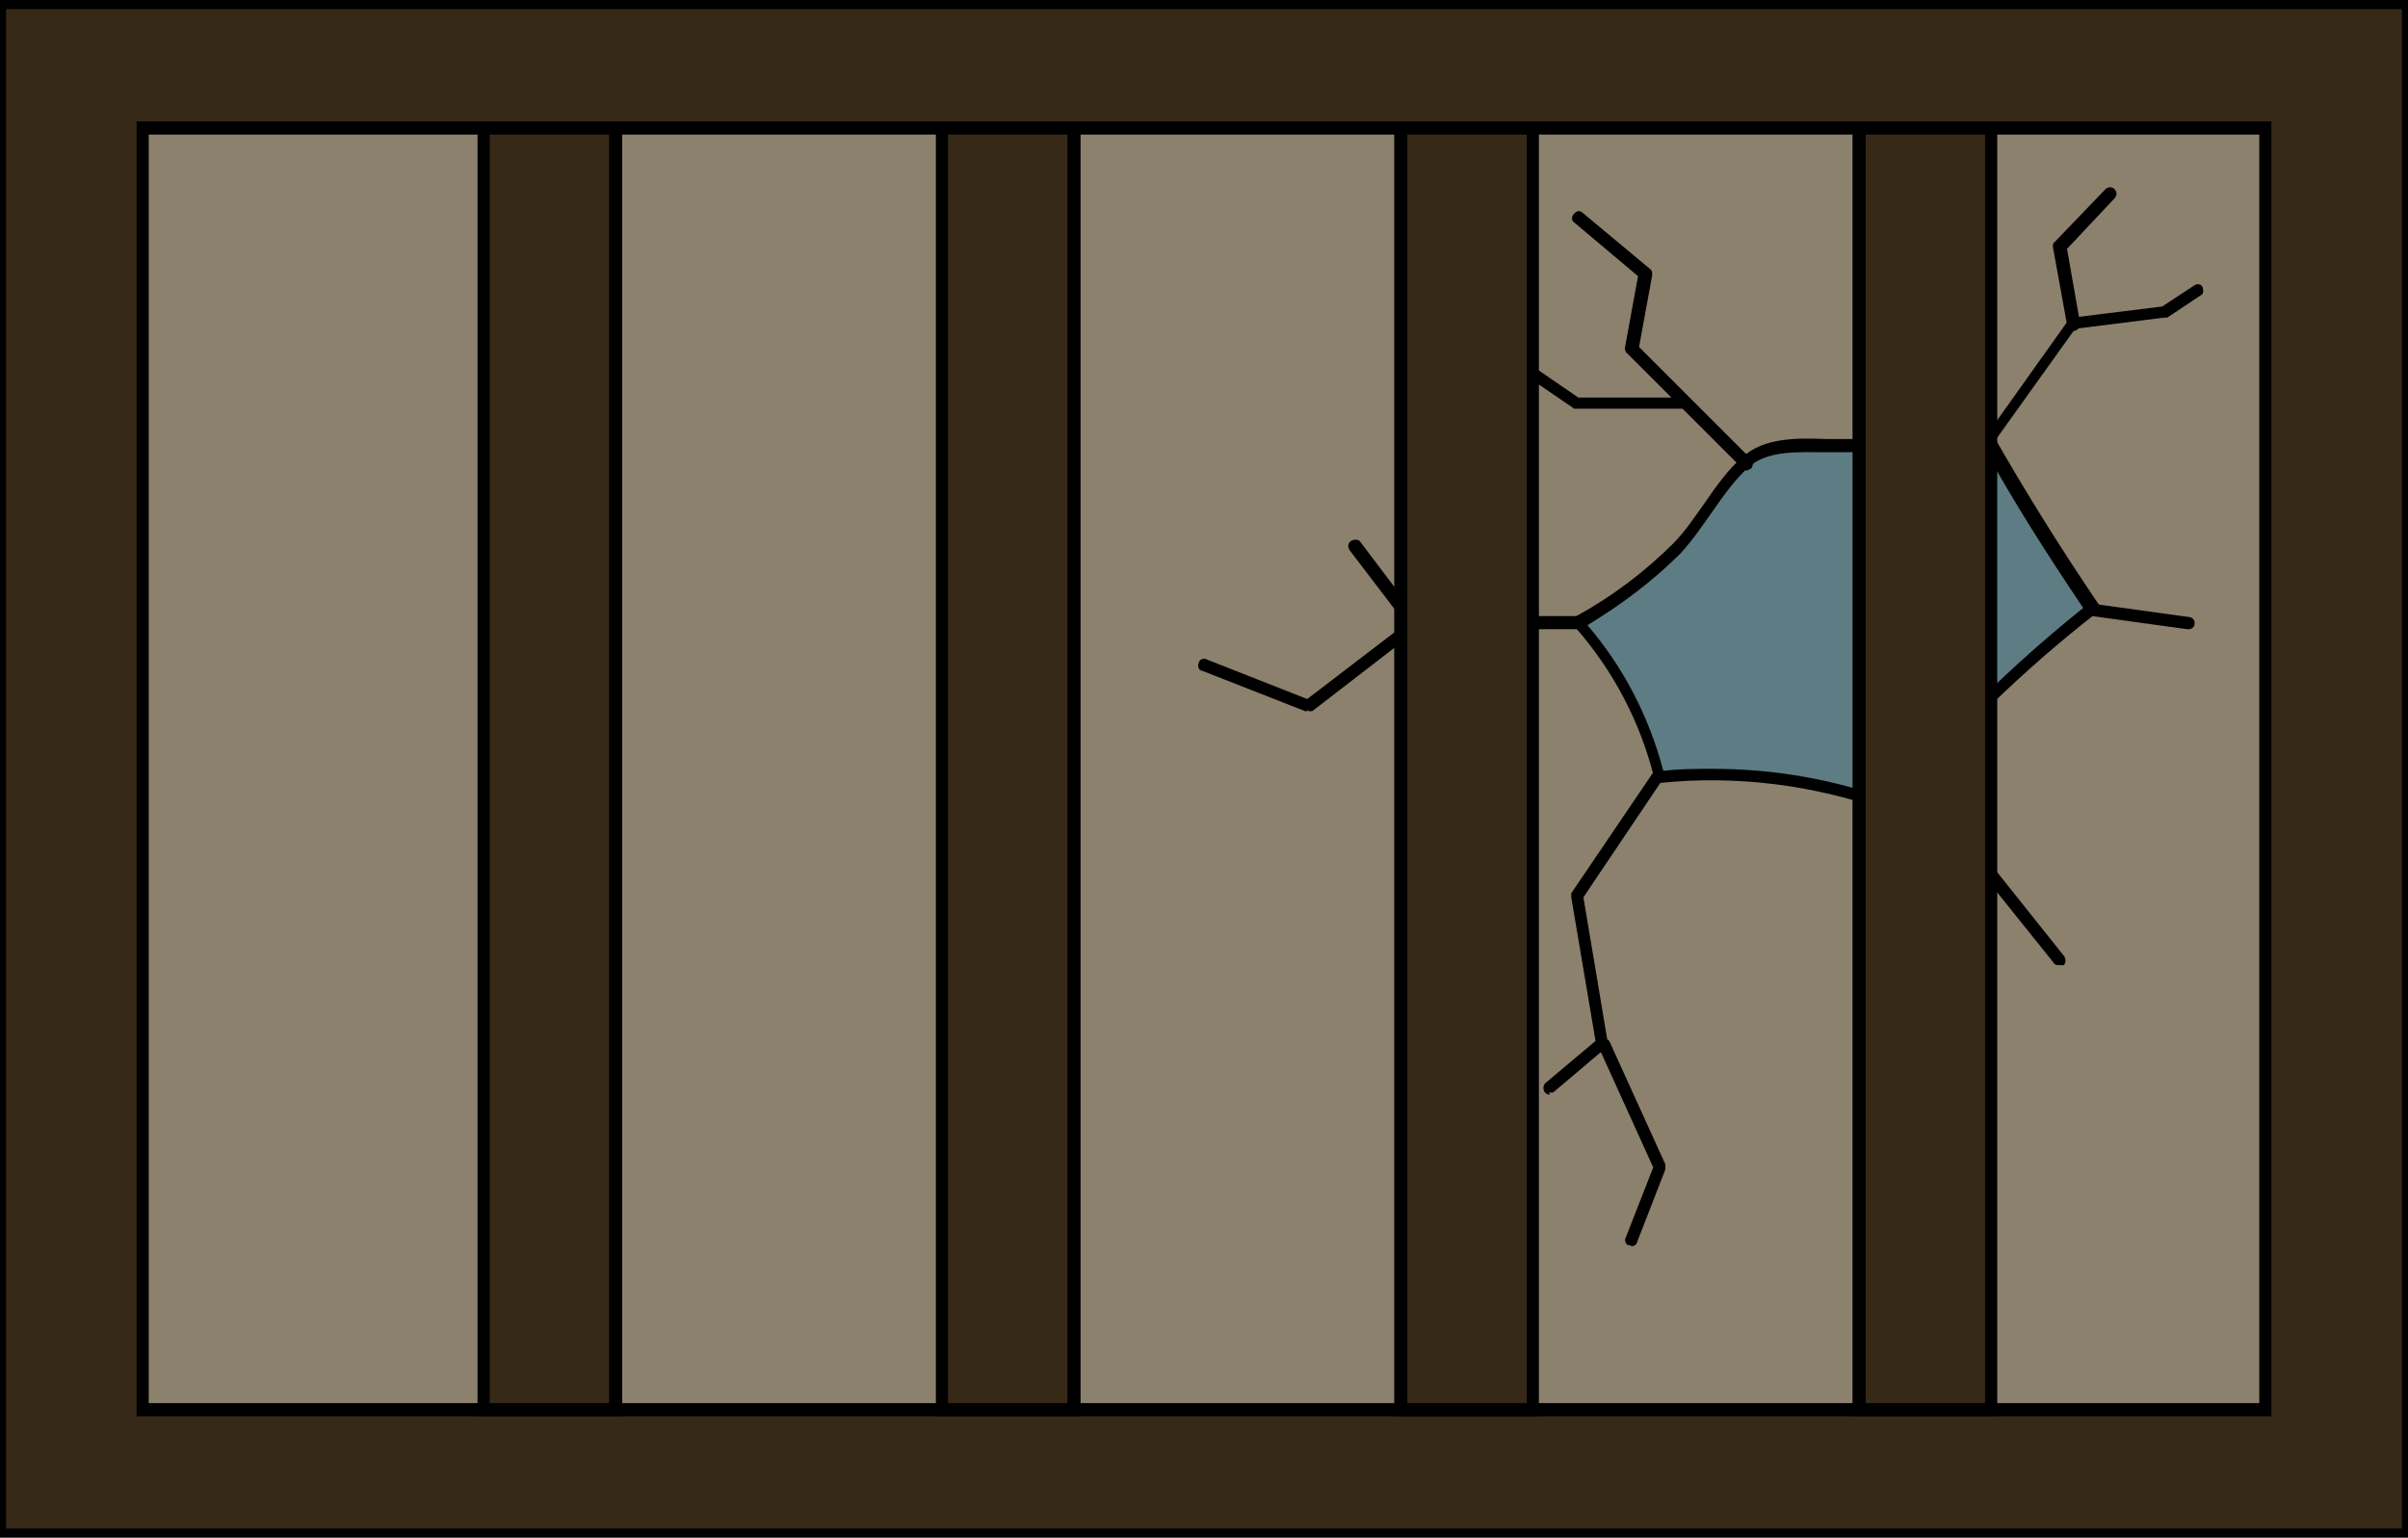 <?xml version="1.0" encoding="UTF-8"?>
<svg xmlns="http://www.w3.org/2000/svg" version="1.1" viewBox="0 0 238 152">
  <defs>
    <style>
      .cls-1 {
        fill: #362917;
      }

      .cls-2 {
        fill: #5e7c83;
      }

      .cls-3 {
        fill: #8c816d;
      }
    </style>
  </defs>
  <!-- Generator: Adobe Illustrator 28.7.1, SVG Export Plug-In . SVG Version: 1.2.0 Build 142)  -->
  <g>
    <g id="_레이어_1" data-name="레이어_1">
      <g>
        <g>
          <rect class="cls-1" y=".3" width="238" height="151.4"/>
          <path d="M238.6,152.3H-.6V-.3h239.2v152.7h0ZM.6,151.1h236.8V.9H.6v150.2h0Z"/>
        </g>
        <g>
          <rect class="cls-3" x="14.1" y="12.6" width="209.8" height="126.7"/>
          <path d="M224.5,140H13.5V12h211v127.9h0ZM14.7,138.7h208.6V13.3H14.7v125.5h0Z"/>
        </g>
        <g>
          <path class="cls-2" d="M155.9,61.6c3.9,4.3,6.6,9.6,8,15.3,7.7-.8,15.6,0,22.9,2.8,5.9-7.2,12.6-13.7,20-19.5-3.7-5.4-7.1-10.9-10.3-16.5-.7-1-12,.3-13.7.4-3.3,0-7.8-.7-10.4,1.6-2.6,2.3-4.2,6-6.8,8.5-2.9,2.9-6.2,5.4-9.8,7.3h.1Z"/>
          <path d="M187,80.4l-.4-.2c-7.2-2.6-15-3.6-22.6-2.8h-.5v-.5c-1.4-5.6-4.1-10.7-7.9-15l-.5-.6.7-.4c3.5-1.9,6.8-4.4,9.6-7.2,1.1-1.1,2.1-2.6,3.1-4,1.1-1.6,2.3-3.3,3.7-4.5,2.2-2,5.5-1.9,8.4-1.8h2.3c.4,0,1.3,0,2.5-.2,8.5-.8,11.1-.8,11.7,0,3.2,5.6,6.7,11.2,10.3,16.5l.3.5-.5.4c-7.3,5.7-14,12.2-19.9,19.4l-.3.3h0ZM169.3,76c5.9,0,11.8,1,17.3,3,5.8-6.9,12.3-13.3,19.3-18.9-3.5-5.2-6.9-10.5-9.9-16-1.1-.5-8,.2-10.6.4-1.3,0-2.2.2-2.6.2h-2.4c-2.8,0-5.7-.2-7.6,1.5-1.3,1.2-2.4,2.7-3.5,4.3-1,1.4-2,2.9-3.2,4.2-2.8,2.8-5.9,5.1-9.2,7.1,3.6,4.2,6.1,9.1,7.5,14.4,1.6-.2,3.3-.2,4.9-.2ZM196.1,44.2h0Z"/>
        </g>
        <path d="M153.2,108.2c-.2,0-.3,0-.5-.2-.2-.3-.2-.6,0-.9l5-4.2-2.4-14.2v-.4l8-11.8c.2-.3.6-.4.8-.2.3.2.4.6.2.8l-7.8,11.6,2.4,14.3c0,.2,0,.4-.2.6l-5.2,4.4c-.1,0-.3,0-.4,0h0Z"/>
        <path d="M161.2,123.1h-.2c-.3,0-.5-.5-.3-.8l2.7-6.9-5.4-11.9c-.1-.3,0-.7.3-.8.3,0,.7,0,.8.3l5.5,12.1v.5l-2.8,7.2c0,.2-.3.4-.6.4h0Z"/>
        <path d="M156,62.2h-16.3c-.2,0-.4,0-.5-.2l-5.8-7.6c-.2-.3-.2-.7.1-.9s.7-.2.9,0l5.6,7.4h16c.3,0,.6.3.6.6s-.3.6-.6.6Z"/>
        <path d="M129.2,70.3h-.2l-10.2-4c-.3,0-.5-.5-.3-.8,0-.3.5-.5.8-.3l9.9,3.9,10.2-7.8c.3-.2.7-.2.9,0s.2.7-.1.9l-10.5,8.1c-.1,0-.2,0-.4,0v-.2Z"/>
        <path d="M186.8,110.5h-.3c-.3-.2-.4-.5-.3-.8l5.6-10.8-5.6-18.9c0-.3,0-.7.4-.8.3,0,.7,0,.8.4l5.7,19.1v.5l-5.7,11c-.1.2-.3.3-.5.3h0Z"/>
        <path d="M216.2,62.2h0l-9.4-1.3c-.3,0-.6-.4-.5-.7,0-.3.4-.6.7-.5l9.4,1.3c.3,0,.6.4.5.7,0,.3-.3.5-.6.5h0Z"/>
        <path d="M203.5,95.4c-.2,0-.4,0-.5-.2l-6.5-8.1h-7.7c-.3,0-.6-.3-.6-.6s.3-.6.6-.6h8c.2,0,.4,0,.5.2l6.7,8.4c.2.3.2.6,0,.9-.1,0-.2,0-.4,0h-.1Z"/>
        <path d="M196.5,44.4c-.1,0-.2,0-.4,0-.3-.2-.3-.6-.1-.9l8.4-11.8c0-.1.3-.2.4-.3l8.9-1.1,3.2-2.1c.3-.2.7-.1.8.2s.1.7-.2.8l-3.3,2.2h-.3l-8.8,1.1-8.3,11.6c-.1.2-.3.3-.5.3h.2Z"/>
        <path d="M204.9,32.6c-.3,0-.5-.2-.6-.5l-1.4-7.7c0-.2,0-.4.2-.5l5-5.2c.2-.2.6-.3.9,0,.2.2.3.6,0,.9l-4.7,5,1.3,7.4c0,.3-.2.6-.5.7h-.2Z"/>
        <path d="M172.5,46.4c-.2,0-.3,0-.4-.2l-11.3-11.3c-.1,0-.2-.3-.2-.5l1.3-7.1-6.3-5.3c-.3-.2-.3-.6,0-.9s.6-.3.9,0l6.6,5.5c.2.1.2.4.2.6l-1.3,7.1,11.1,11.1c.2.2.2.6,0,.9-.1,0-.3.2-.4.2h-.2Z"/>
        <path d="M166.5,40.4h-10.6c-.1,0-.2,0-.3,0l-9.1-6.2c-.3-.2-.4-.6-.2-.8.2-.3.6-.4.8-.2l8.9,6.1h10.4c.3,0,.6.3.6.6s-.3.6-.6.6h.1Z"/>
        <g>
          <rect class="cls-1" x="47.8" y="12.6" width="13" height="126.7"/>
          <path d="M61.5,140h-14.3V12h14.3v127.9h0ZM48.4,138.7h11.8V13.3h-11.8v125.5h0Z"/>
        </g>
        <g>
          <rect class="cls-1" x="93.1" y="12.6" width="13" height="126.7"/>
          <path d="M106.8,140h-14.3V12h14.3v127.9h0ZM93.7,138.7h11.8V13.3h-11.8v125.5h0Z"/>
        </g>
        <g>
          <rect class="cls-1" x="138.4" y="12.6" width="13" height="126.7"/>
          <path d="M152.1,140h-14.3V12h14.3v127.9h0ZM139.1,138.7h11.8V13.3h-11.8v125.5h0Z"/>
        </g>
        <g>
          <rect class="cls-1" x="183.8" y="12.6" width="13" height="126.7"/>
          <path d="M197.4,140h-14.3V12h14.3v127.9h0ZM184.4,138.7h11.8V13.3h-11.8v125.5h0Z"/>
        </g>
      </g>
    </g>
  </g>
</svg>